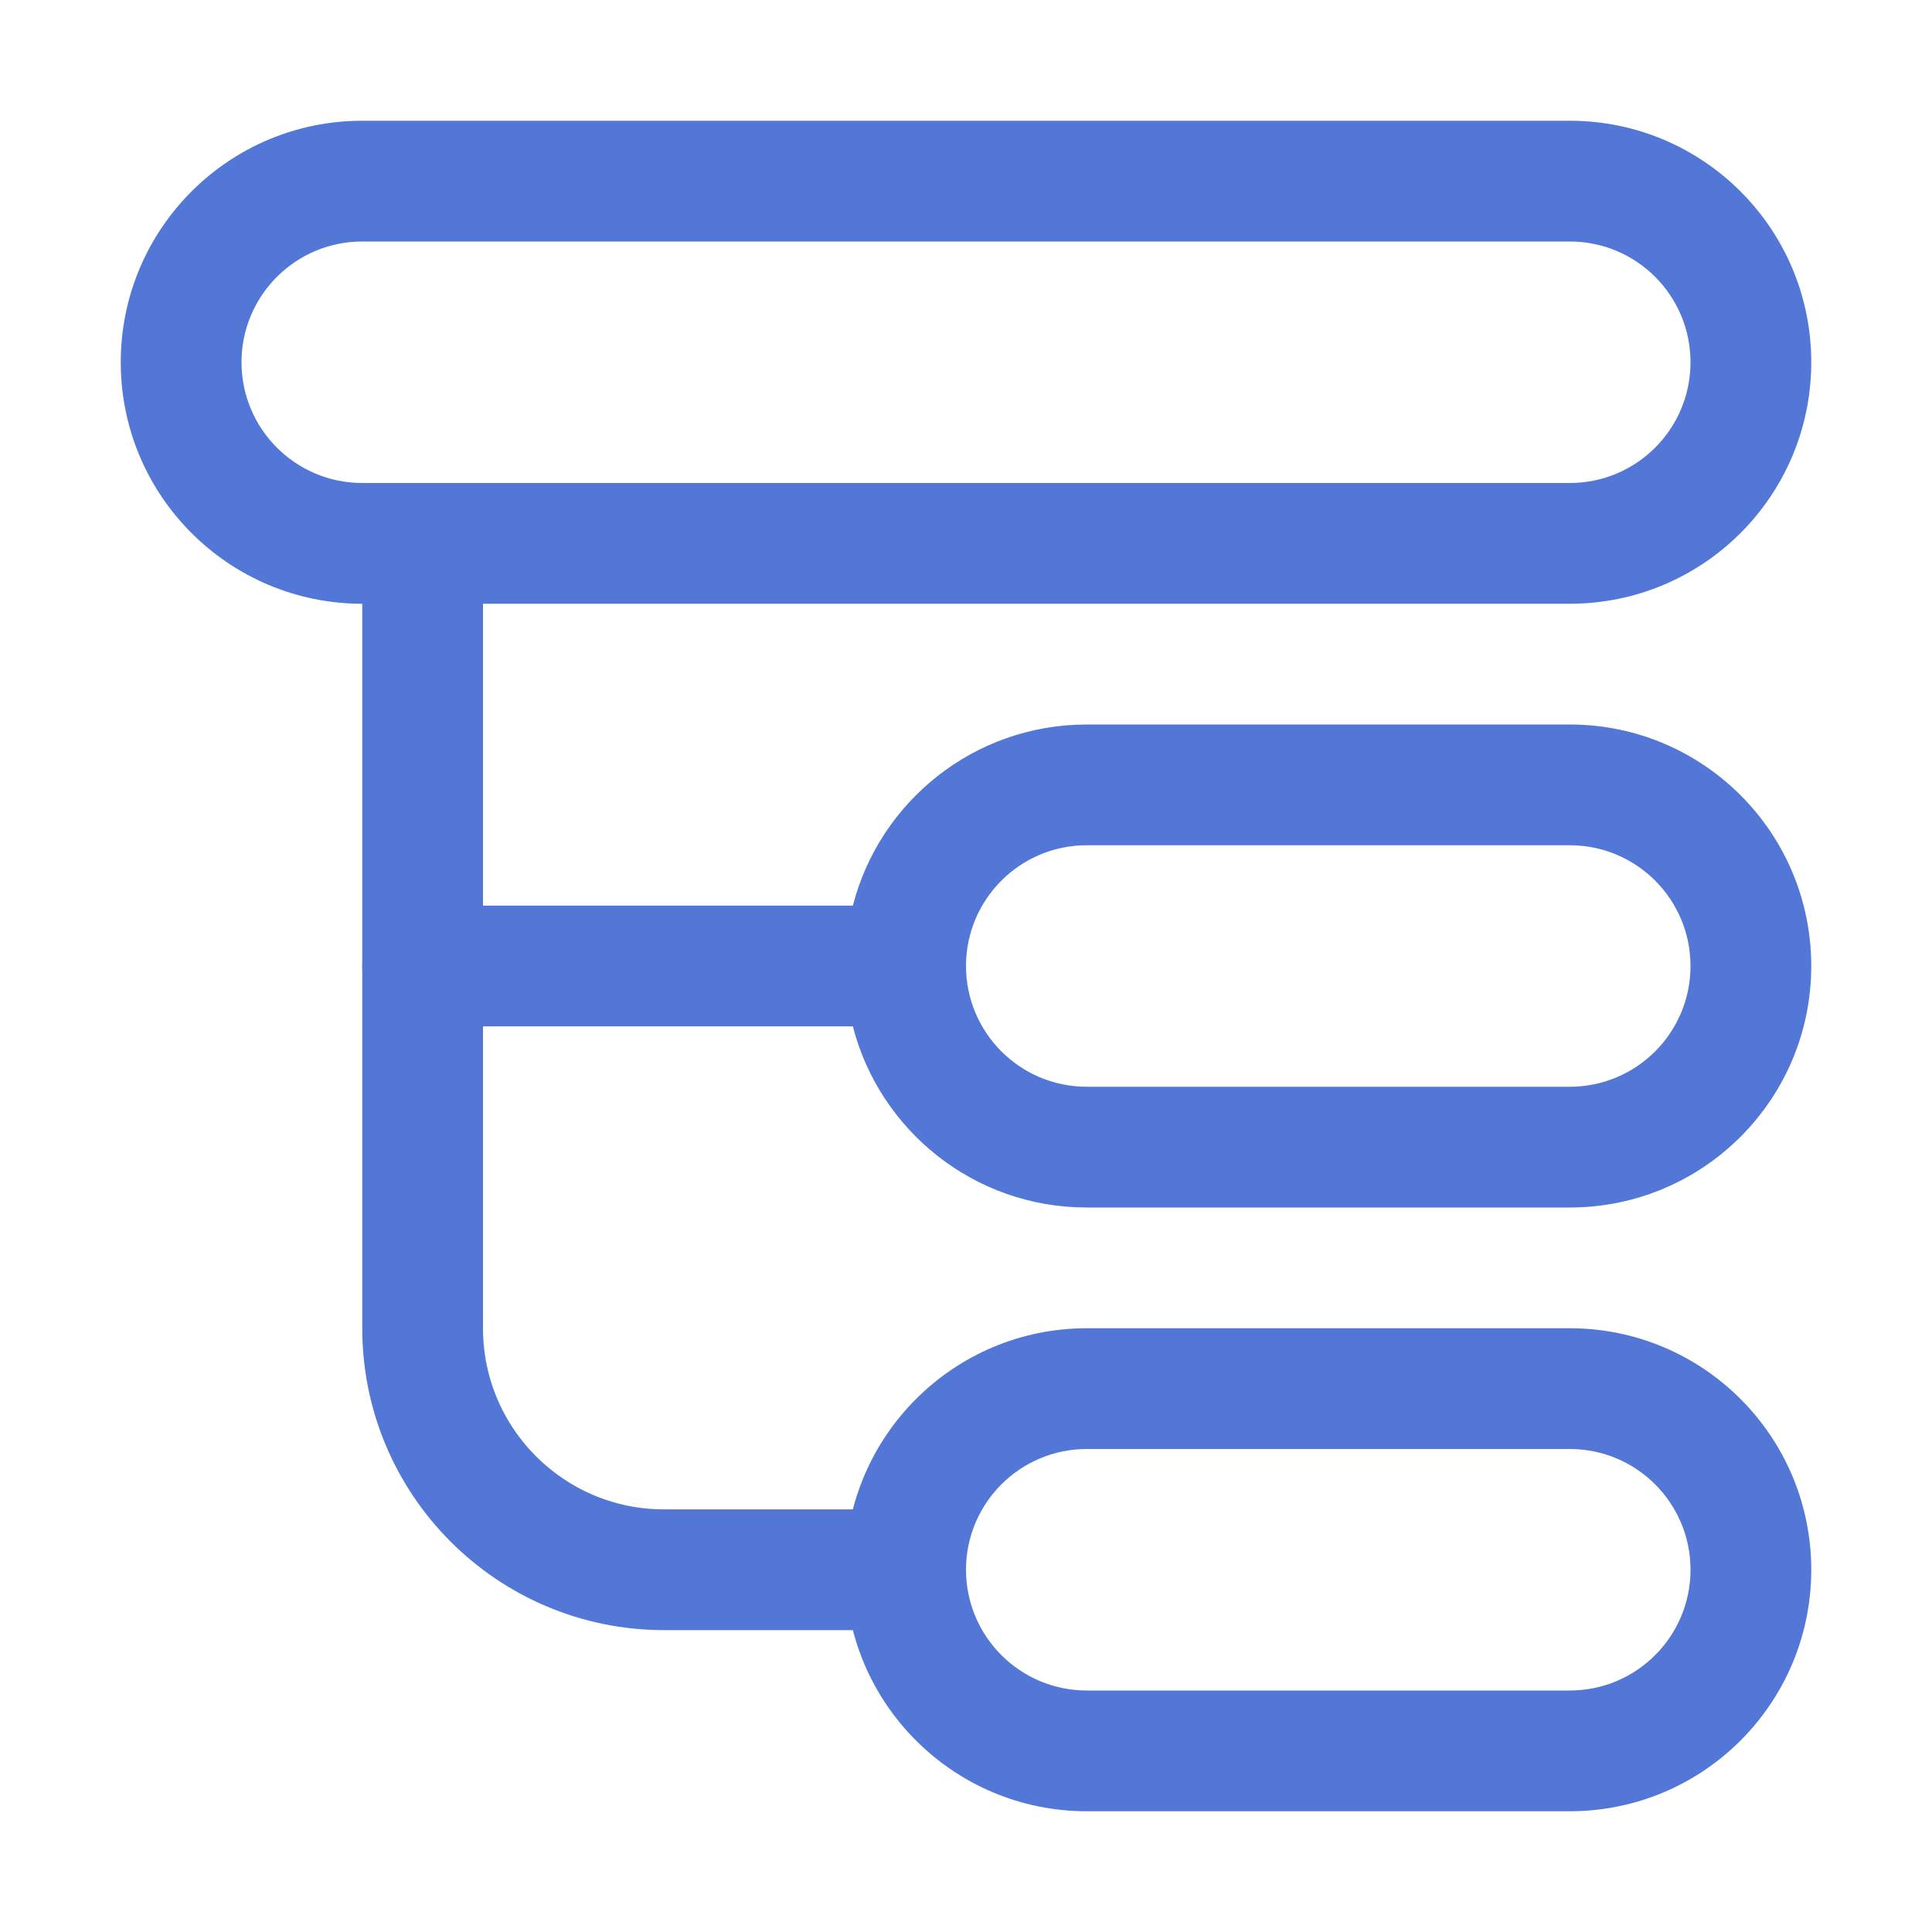 <svg width="16" height="16" viewBox="0 0 16 16" fill="none" xmlns="http://www.w3.org/2000/svg">
<path fill-rule="evenodd" clip-rule="evenodd" d="M3 2H13C13.553 2 14 2.448 14 3C14 3.552 13.553 4 13 4H3C2.448 4 2 3.552 2 3C2 2.448 2.448 2 3 2ZM1 3C1 1.895 1.896 1 3 1H13C14.105 1 15 1.895 15 3C15 4.105 14.105 5 13 5H3C1.896 5 1 4.105 1 3ZM9 7H13C13.553 7 14 7.448 14 8C14 8.552 13.553 9 13 9H9C8.448 9 8 8.552 8 8C8 7.448 8.448 7 9 7ZM9 10C8.068 10 7.285 9.363 7.063 8.5H3.625C3.28 8.5 3 8.276 3 8C3 7.724 3.28 7.5 3.625 7.5H7.063C7.285 6.637 8.068 6 9 6H13C14.105 6 15 6.895 15 8C15 9.105 14.105 10 13 10H9ZM9 12H13C13.553 12 14 12.448 14 13C14 13.552 13.553 14 13 14H9C8.448 14 8 13.552 8 13C8 12.448 8.448 12 9 12ZM7 13C7 11.896 7.896 11 9 11H13C14.105 11 15 11.896 15 13C15 14.105 14.105 15 13 15H9C7.896 15 7 14.105 7 13Z" fill="#5277D7"/>
<path d="M3.5 4.5V11C3.5 12.105 4.396 13 5.5 13H7.5" stroke="#5277D7"/>
</svg>
